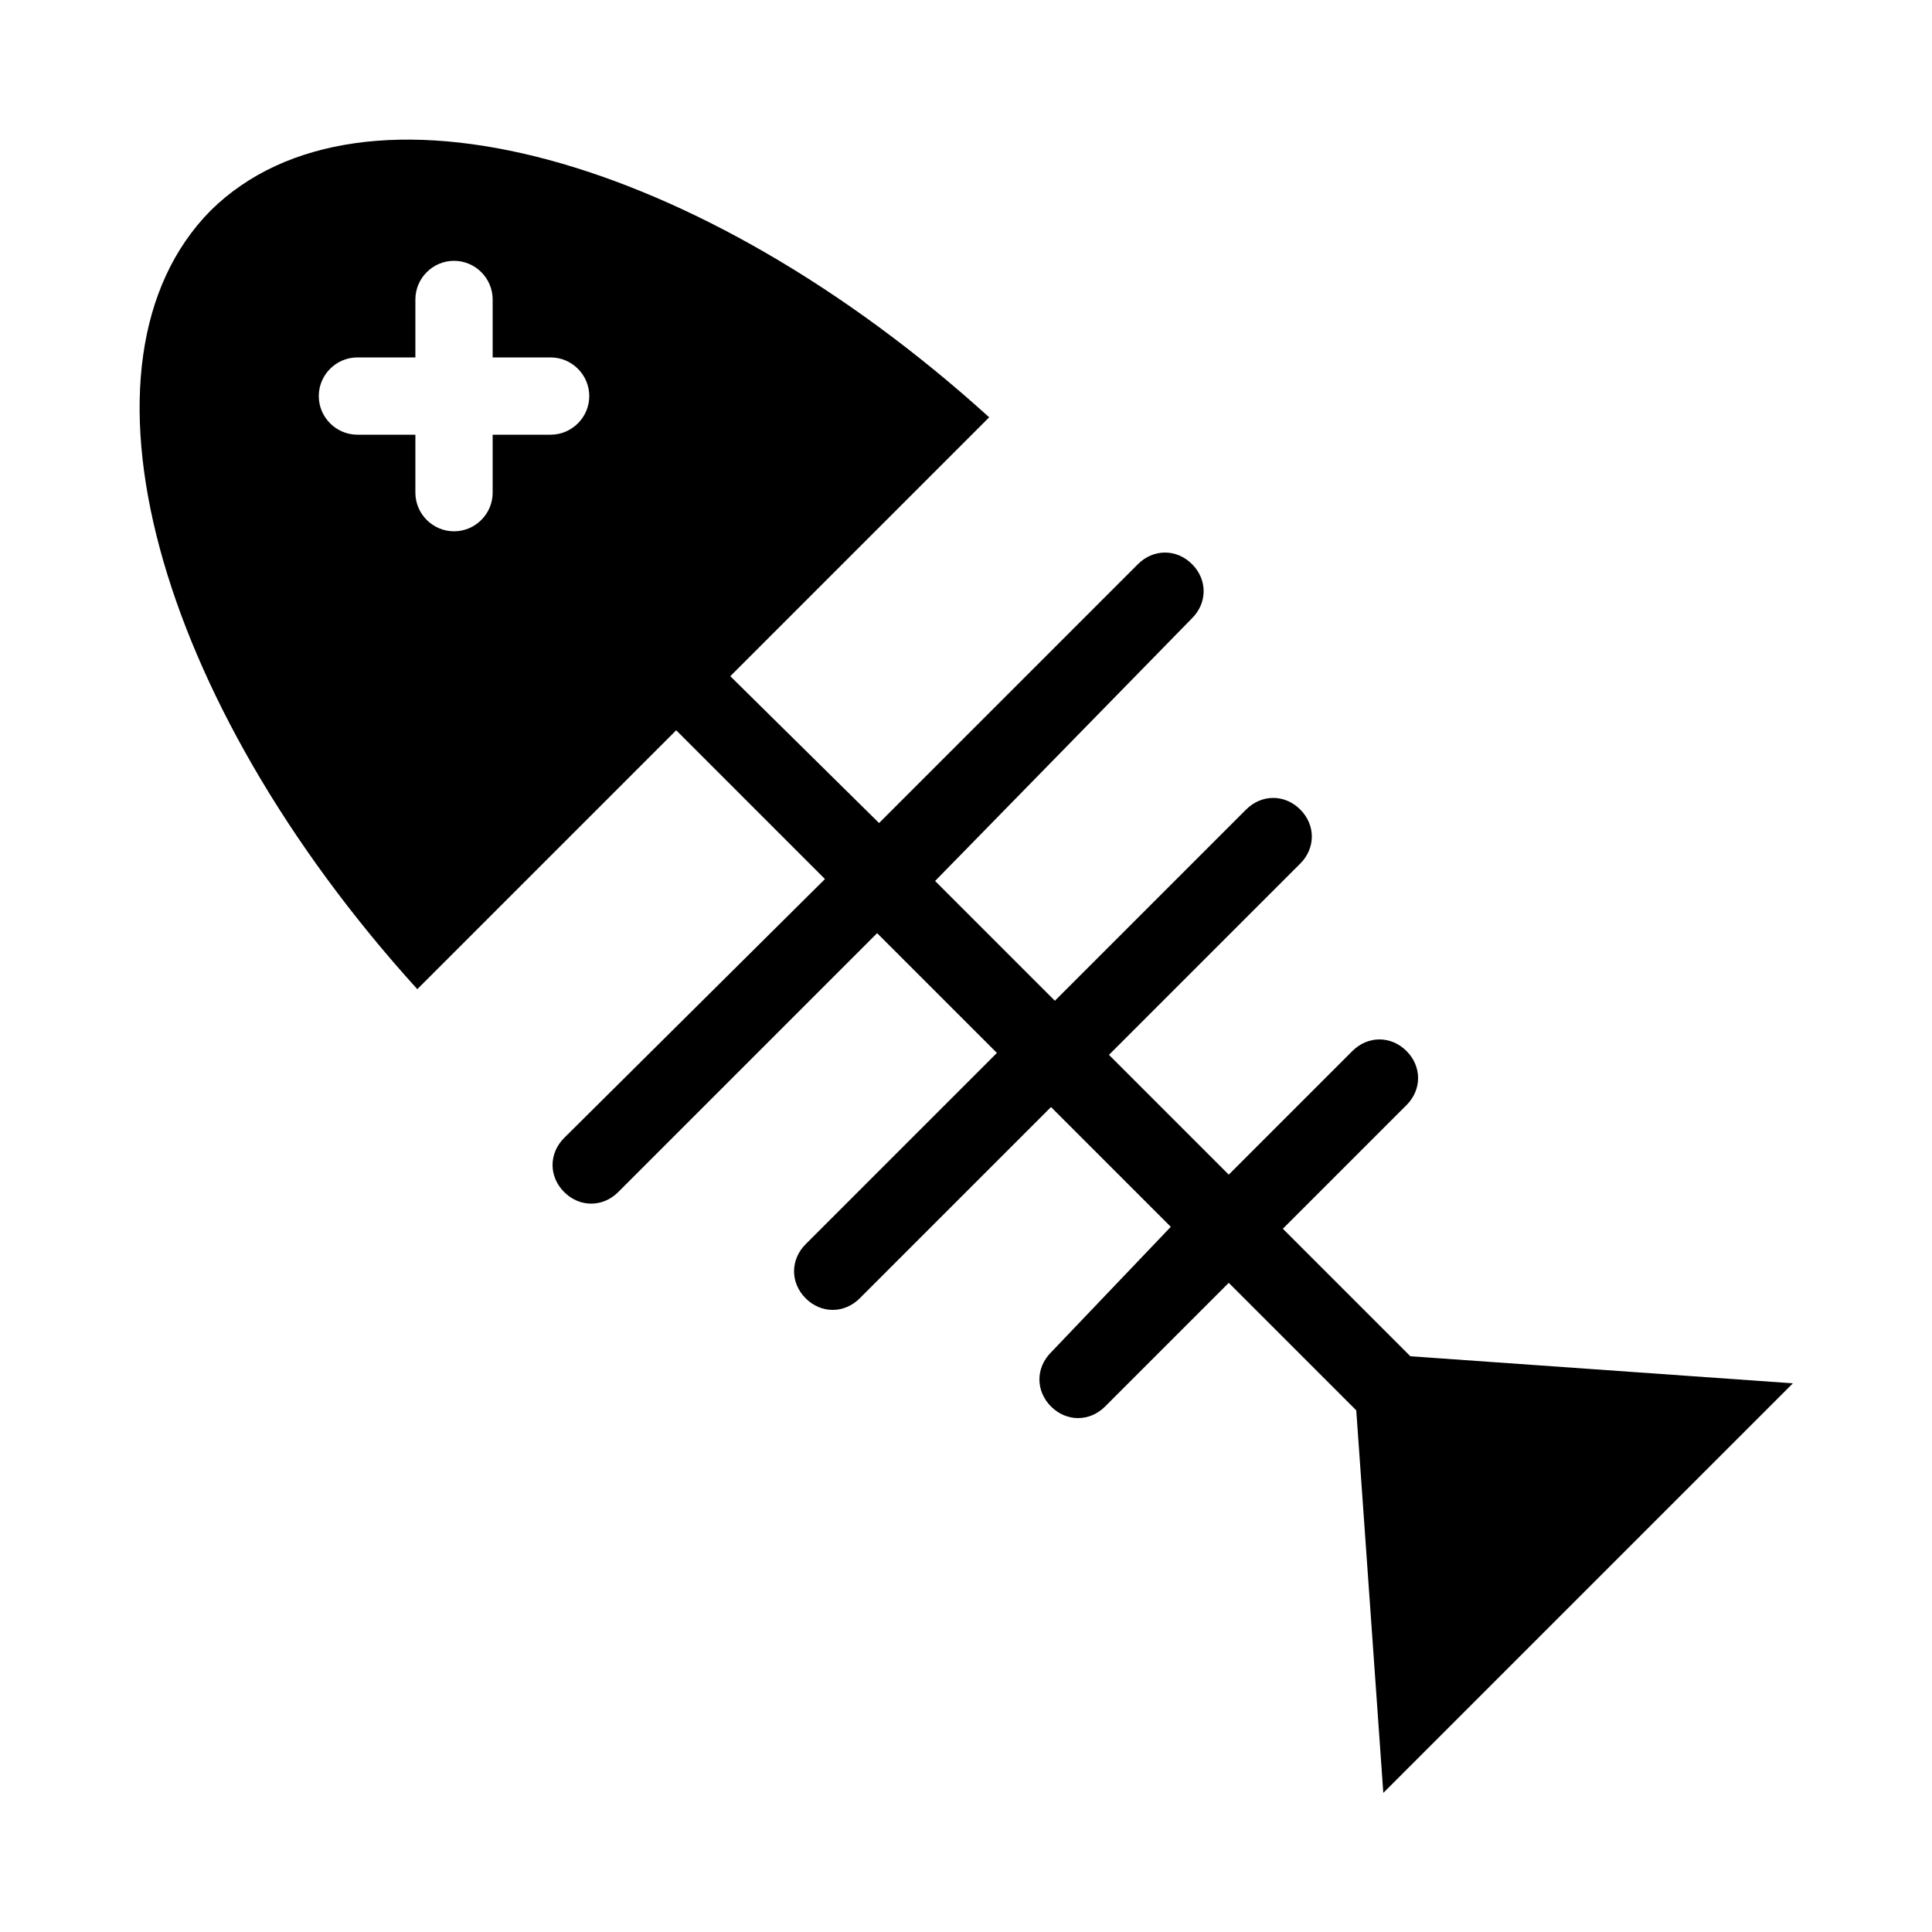 <?xml version="1.0" encoding="utf-8"?>
<!-- Generator: Adobe Illustrator 21.0.2, SVG Export Plug-In . SVG Version: 6.00 Build 0)  -->
<svg version="1.1" id="Layer_1" xmlns="http://www.w3.org/2000/svg" xmlns:xlink="http://www.w3.org/1999/xlink" x="0px" y="0px"
	 viewBox="0 0 100 100" style="enable-background:new 0 0 100 100;" xml:space="preserve">
<path d="M73,70.2l-6.6-6.6l6.4-6.4c0.8-0.8,0.8-2,0-2.8c-0.8-0.8-2-0.8-2.8,0l-6.4,6.4l-6.2-6.2l9.9-9.9c0.8-0.8,0.8-2,0-2.8
	c-0.8-0.8-2-0.8-2.8,0l-9.9,9.9l-6.2-6.2L61.7,32c0.8-0.8,0.8-2,0-2.8c-0.8-0.8-2-0.8-2.8,0L45.5,42.6L37.8,35l13.4-13.4
	C36.2,8,18.7,3.2,10.9,10.9C3.2,18.7,8,36.2,21.6,51.2L35,37.8l7.7,7.7L29.2,58.9c-0.8,0.8-0.8,2,0,2.8c0.4,0.4,0.9,0.6,1.4,0.6
	c0.5,0,1-0.2,1.4-0.6l13.4-13.4l6.2,6.2l-9.9,9.9c-0.8,0.8-0.8,2,0,2.8c0.4,0.4,0.9,0.6,1.4,0.6c0.5,0,1-0.2,1.4-0.6l9.9-9.9
	l6.2,6.2L54.4,70c-0.8,0.8-0.8,2,0,2.8c0.4,0.4,0.9,0.6,1.4,0.6c0.5,0,1-0.2,1.4-0.6l6.4-6.4l6.6,6.6l1.4,19.8l21.2-21.2L73,70.2z
	 M28.5,22.5h-3v3c0,1.1-0.9,2-2,2s-2-0.9-2-2v-3h-3c-1.1,0-2-0.9-2-2c0-1.1,0.9-2,2-2h3v-3c0-1.1,0.9-2,2-2s2,0.9,2,2v3h3
	c1.1,0,2,0.9,2,2C30.5,21.6,29.6,22.5,28.5,22.5z"/>
</svg>
